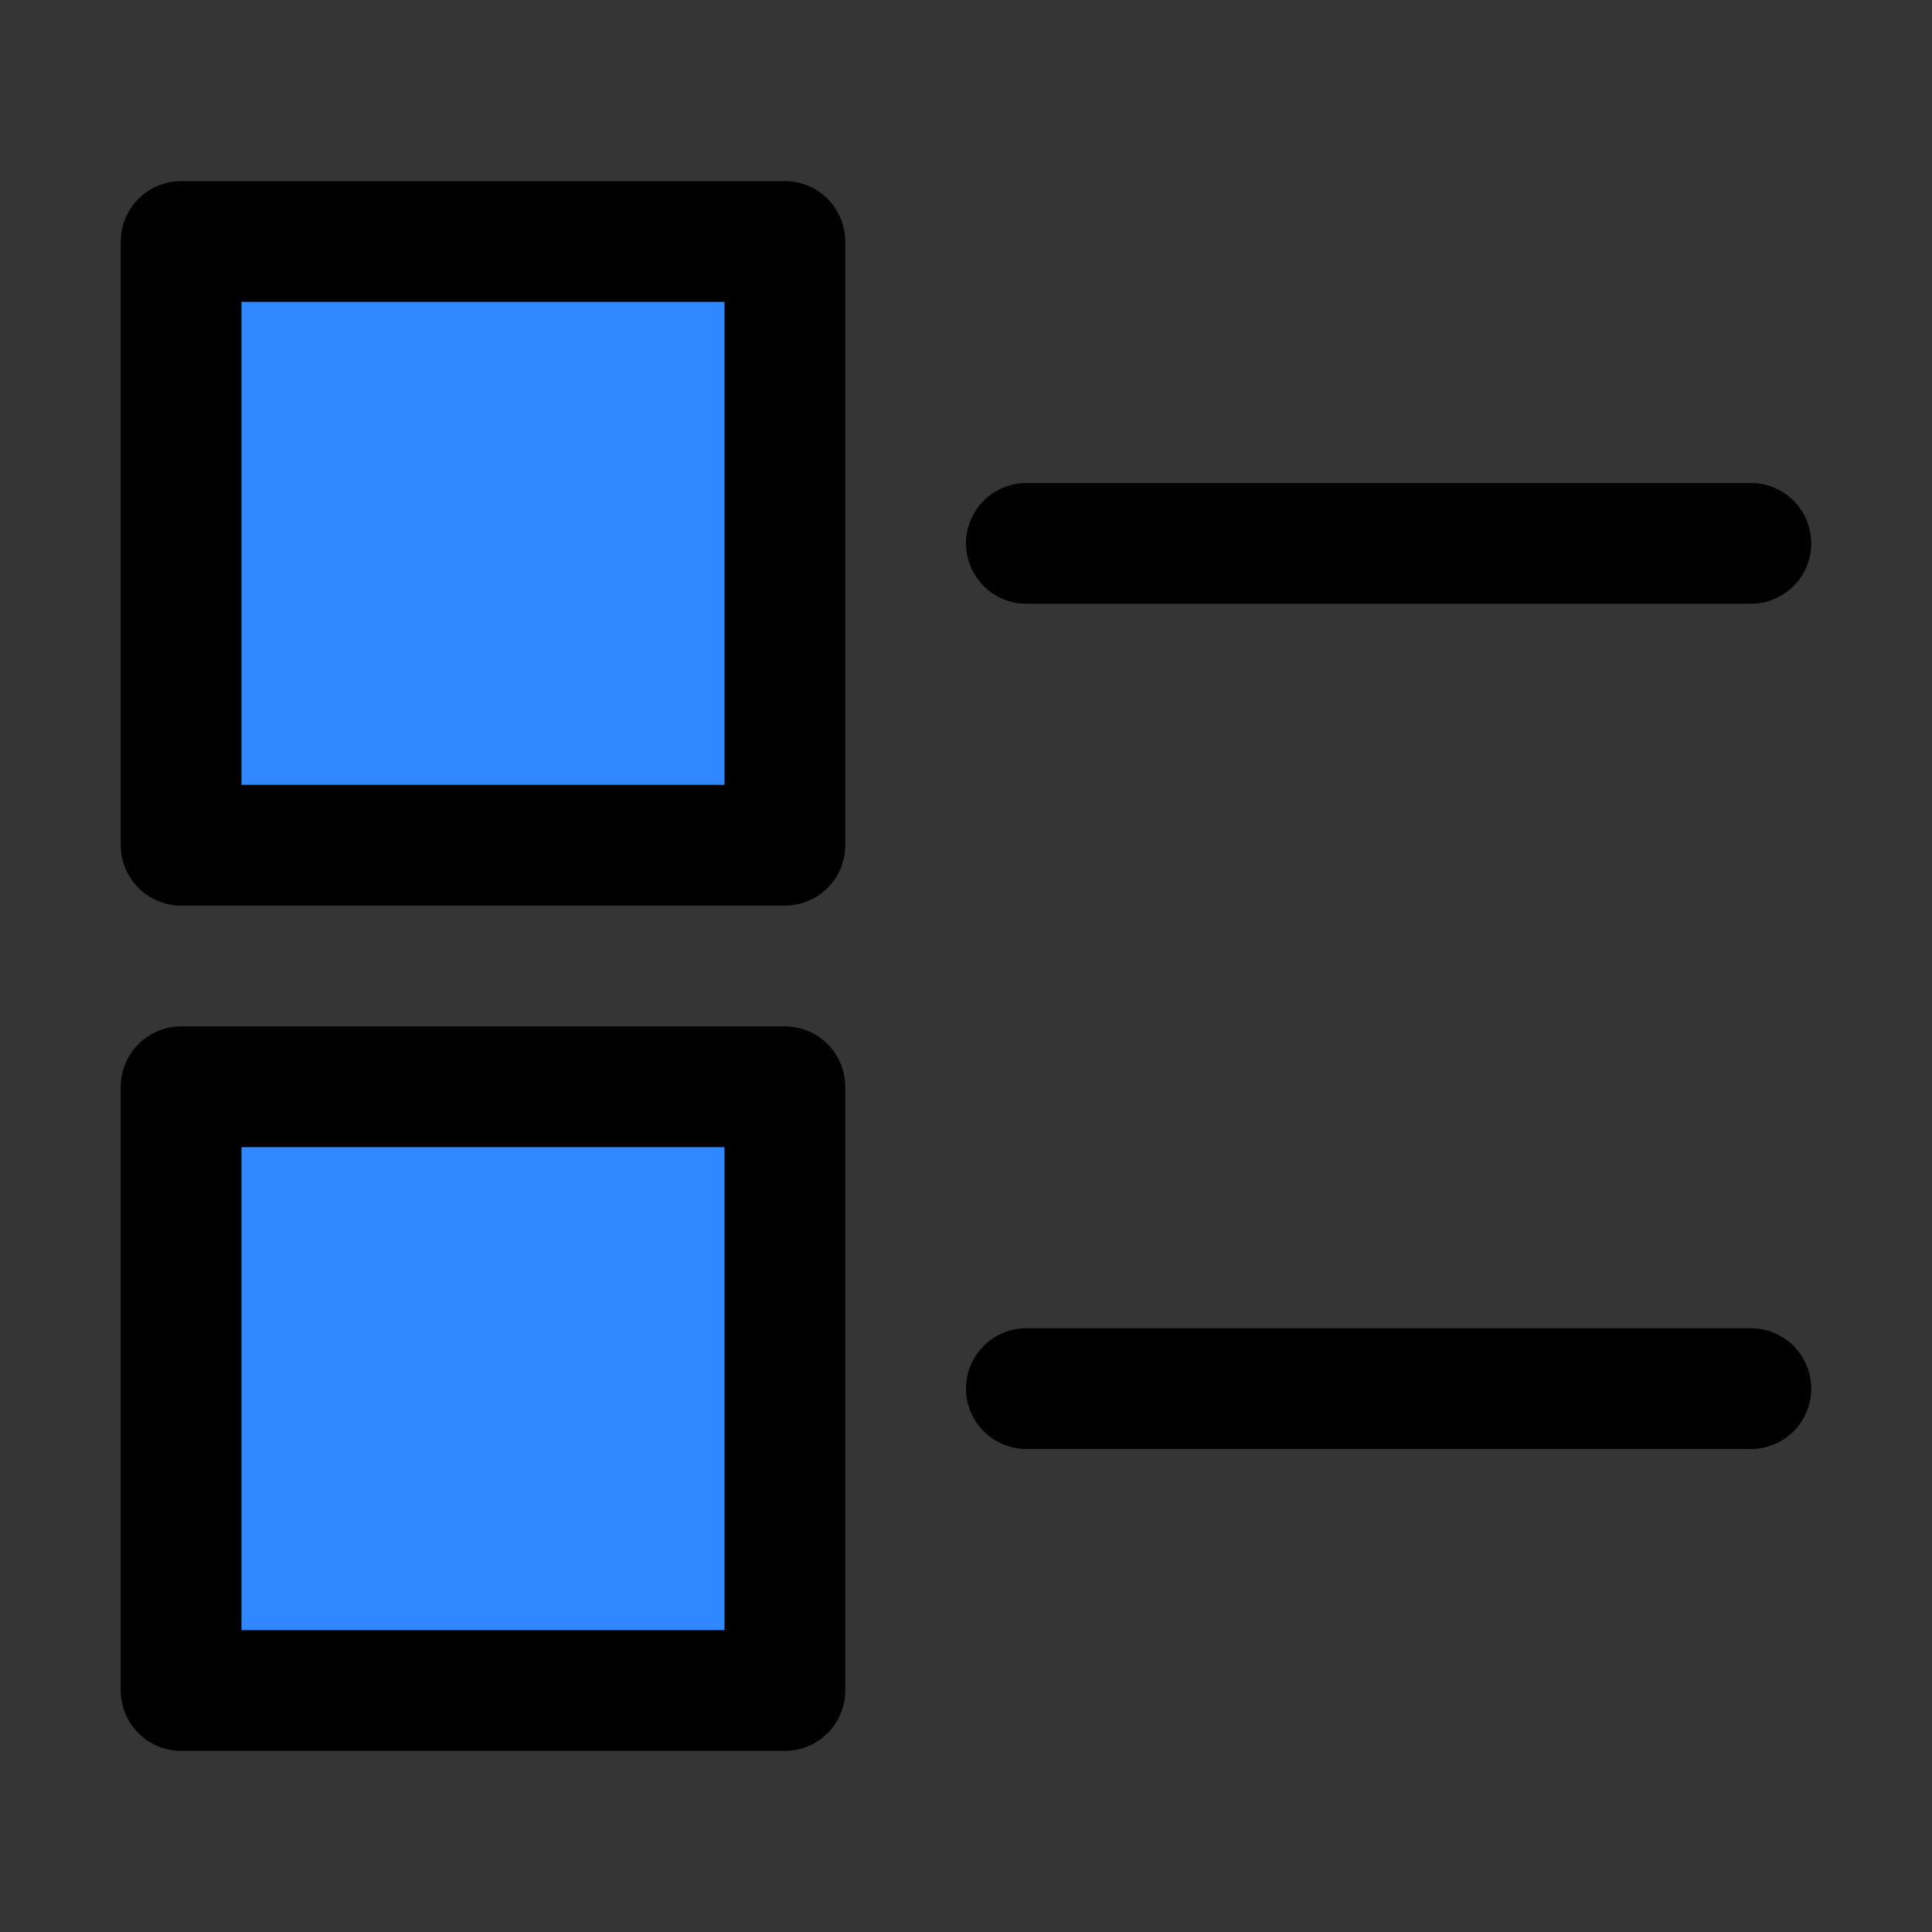 <svg width="64" height="64" viewBox="0 0 64 64" fill="none" xmlns="http://www.w3.org/2000/svg">
<rect x="0" y="0" width="64" height="64" fill="#333333" stroke="none"/>
<path d="M0 0H64V64H0V0Z" fill="white" fill-opacity="0.01"/>
<path d="M26 8H6V28H26V8Z" fill="#2F88FF" stroke="black" stroke-width="4" stroke-linecap="round" stroke-linejoin="round"/>
<path d="M26 36H6V56H26V36Z" fill="#2F88FF" stroke="black" stroke-width="4" stroke-linecap="round" stroke-linejoin="round"/>
<path d="M34 18H58" stroke="black" stroke-width="4" stroke-linecap="round" stroke-linejoin="round"/>
<path d="M34 46H58" stroke="black" stroke-width="4" stroke-linecap="round" stroke-linejoin="round"/>
</svg>
